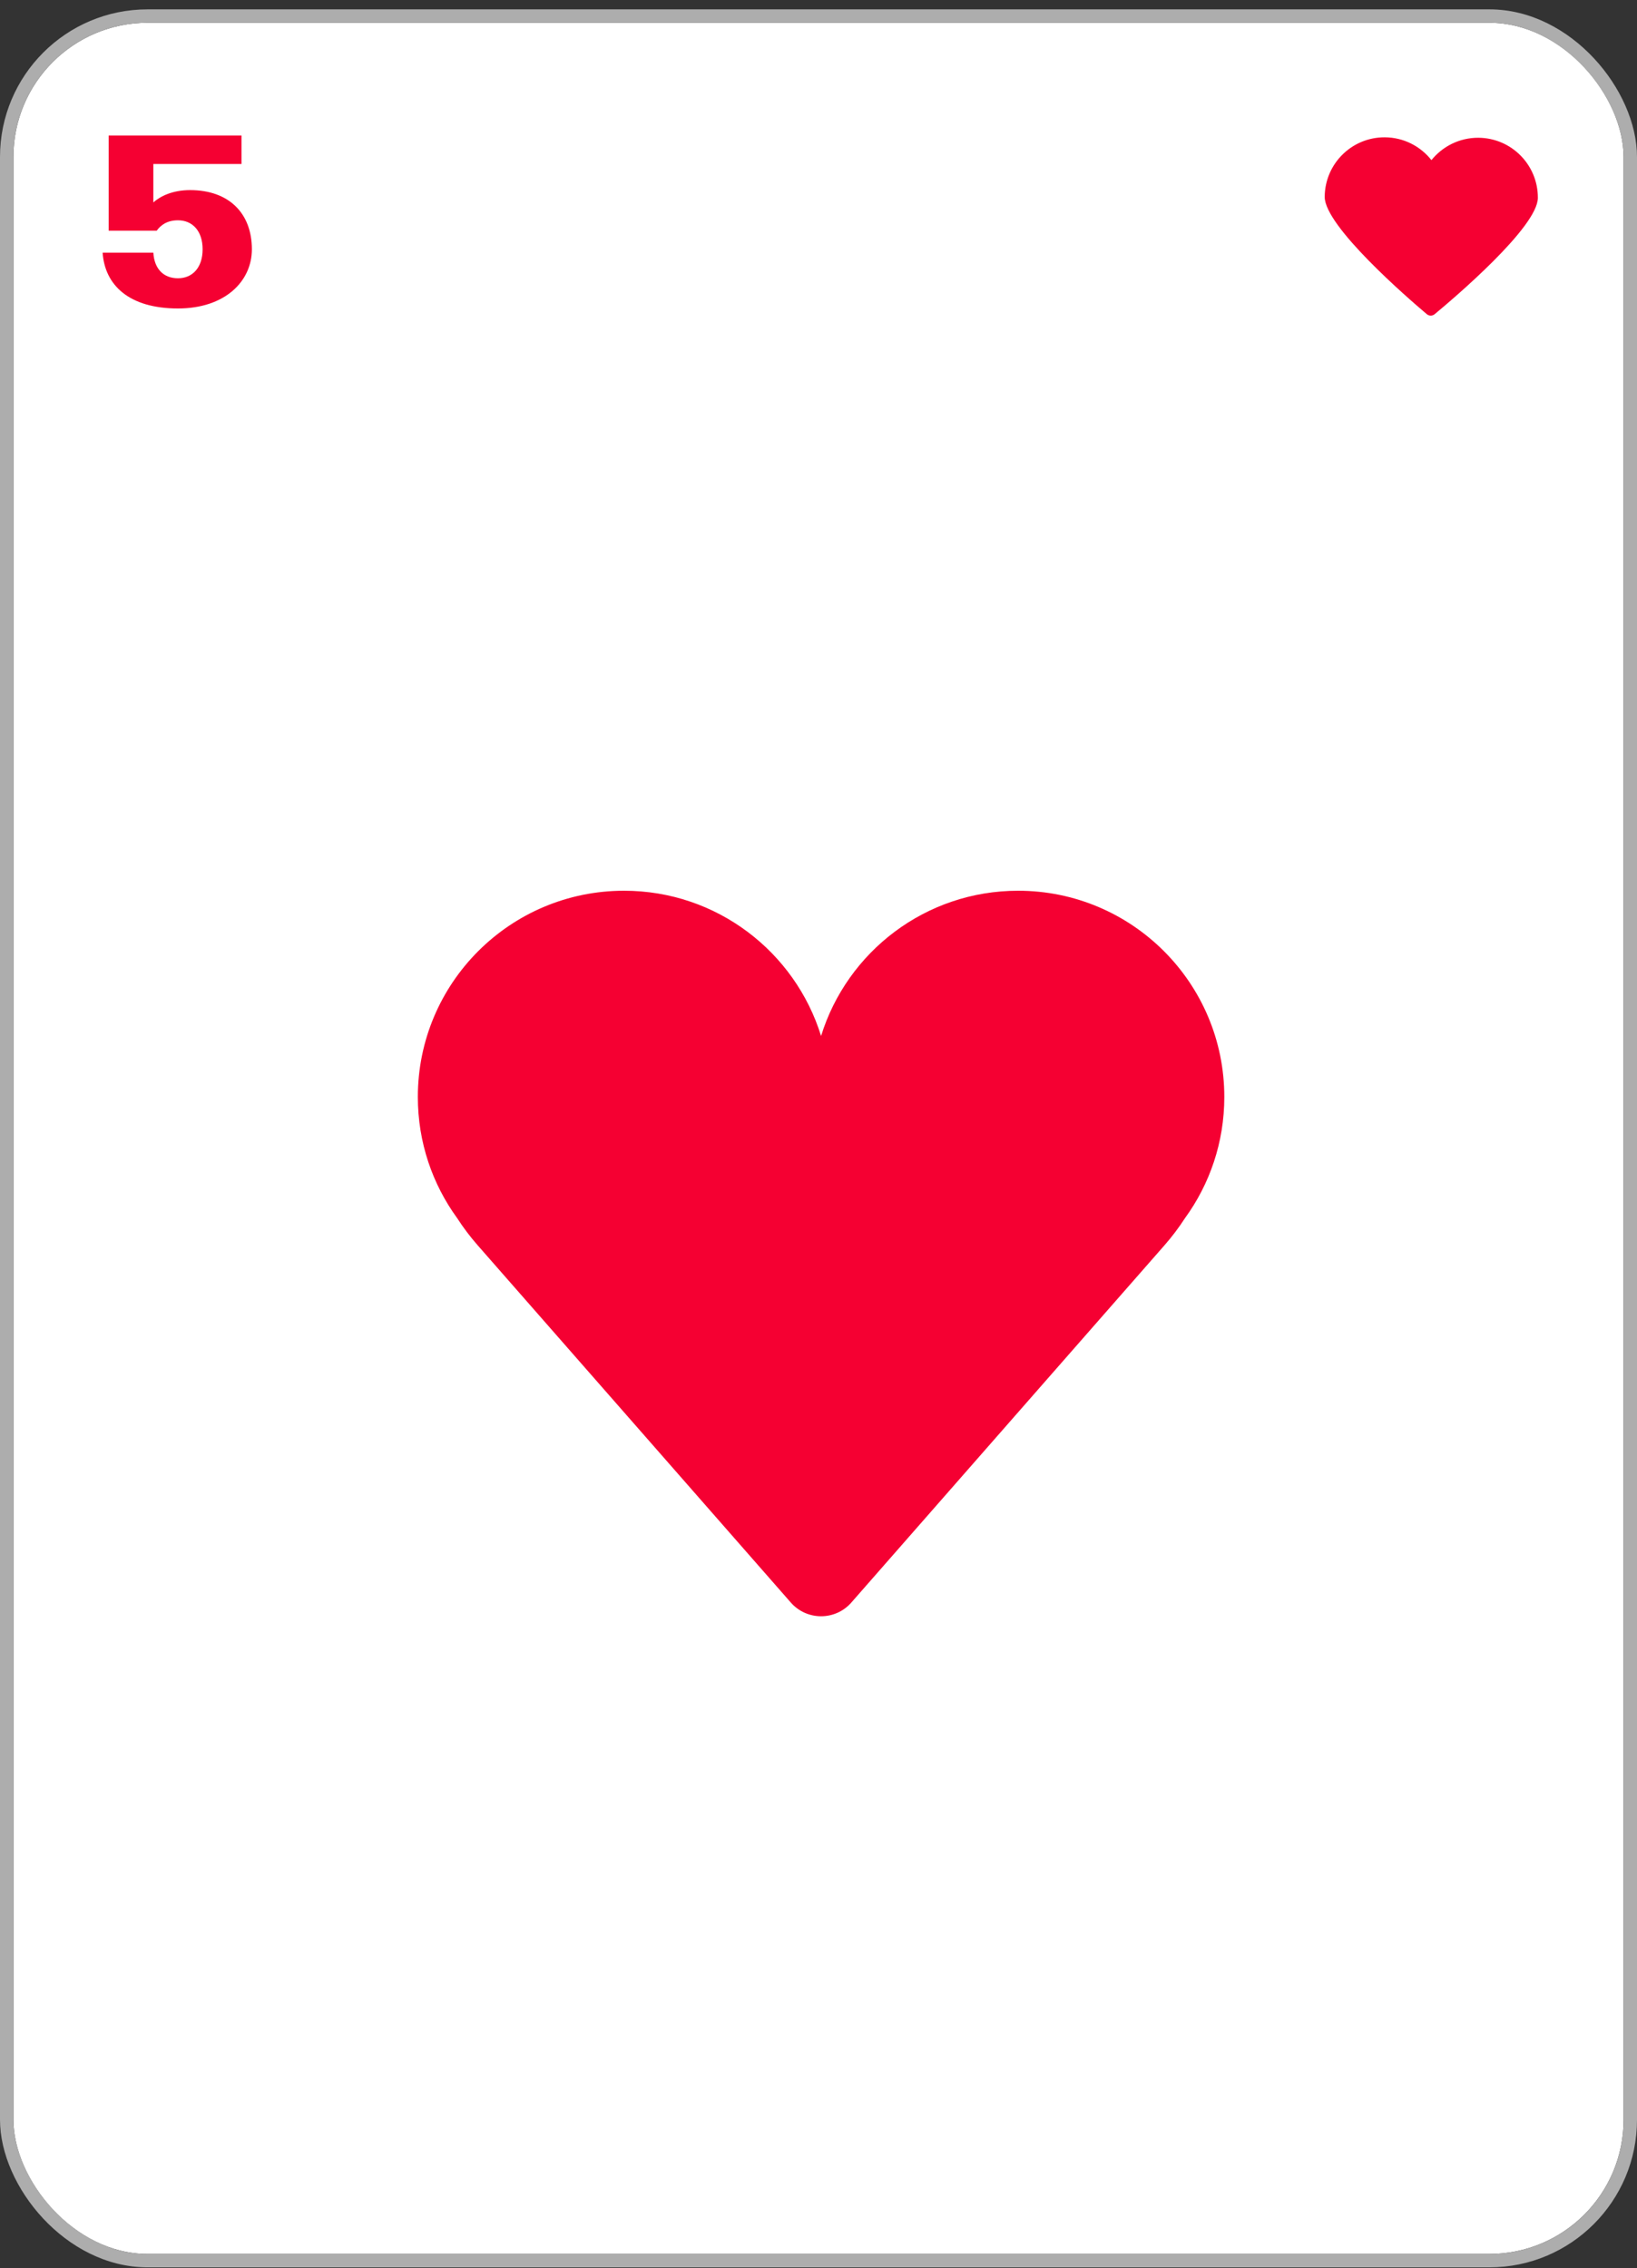 <svg width="122" height="169" viewBox="0 0 122 169" fill="none" xmlns="http://www.w3.org/2000/svg">
<rect x="0" y="0" width="122" height="169" fill="#333333" stroke="none"/>
<g clip-path="url(#clip0_2070_80617)">
<rect x="1" y="1.697" width="120" height="166.25" rx="10" fill="white"/>
<mask id="mask0_2070_80617" style="mask-type:alpha" maskUnits="userSpaceOnUse" x="1" y="1" width="120" height="167">
<rect x="1" y="1.697" width="120" height="166.25" fill="#D9D9D9"/>
</mask>
<g mask="url(#mask0_2070_80617)">
<path d="M13.264 22.985C9.61 22.985 7.81 21.239 7.648 18.827H11.428C11.5 20.051 12.202 20.735 13.264 20.735C14.326 20.735 15.1 19.961 15.1 18.575C15.1 17.189 14.326 16.415 13.264 16.415C12.418 16.415 11.95 16.811 11.68 17.189H8.098V10.097H17.998V12.221H11.428V15.083C11.95 14.615 12.868 14.165 14.164 14.165C17.062 14.165 18.772 15.893 18.772 18.575C18.772 20.969 16.756 22.985 13.264 22.985Z" fill="#F50032"/>
<path d="M110.175 10.265C108.764 10.259 107.504 10.912 106.68 11.932C105.868 10.902 104.615 10.238 103.203 10.232C100.743 10.22 98.739 12.205 98.726 14.668C98.715 16.847 104.906 22.203 106.334 23.409C106.505 23.554 106.746 23.555 106.919 23.412C108.358 22.219 114.6 16.922 114.611 14.745C114.623 12.285 112.638 10.278 110.175 10.265Z" fill="#F50032"/>
<path fill-rule="evenodd" clip-rule="evenodd" d="M88.31 90.772C90.155 88.237 91.244 85.115 91.244 81.739C91.244 73.251 84.364 66.371 75.876 66.371C68.971 66.371 63.13 70.925 61.192 77.194C59.254 70.925 53.413 66.371 46.508 66.371C38.02 66.371 31.14 73.251 31.14 81.739C31.14 85.114 32.228 88.236 34.074 90.771C34.529 91.475 35.038 92.15 35.597 92.787L58.936 119.409C60.131 120.772 62.253 120.772 63.448 119.409L86.787 92.787C87.346 92.15 87.854 91.476 88.31 90.772Z" fill="#F50032"/>
</g>
</g>
<rect x="0.5" y="1.197" width="121" height="167.25" rx="10.5" stroke="#ADADAD"/>
<defs>
<clipPath id="clip0_2070_80617">
<rect x="1" y="1.697" width="120" height="166.25" rx="10" fill="white"/>
</clipPath>
</defs>
</svg>
